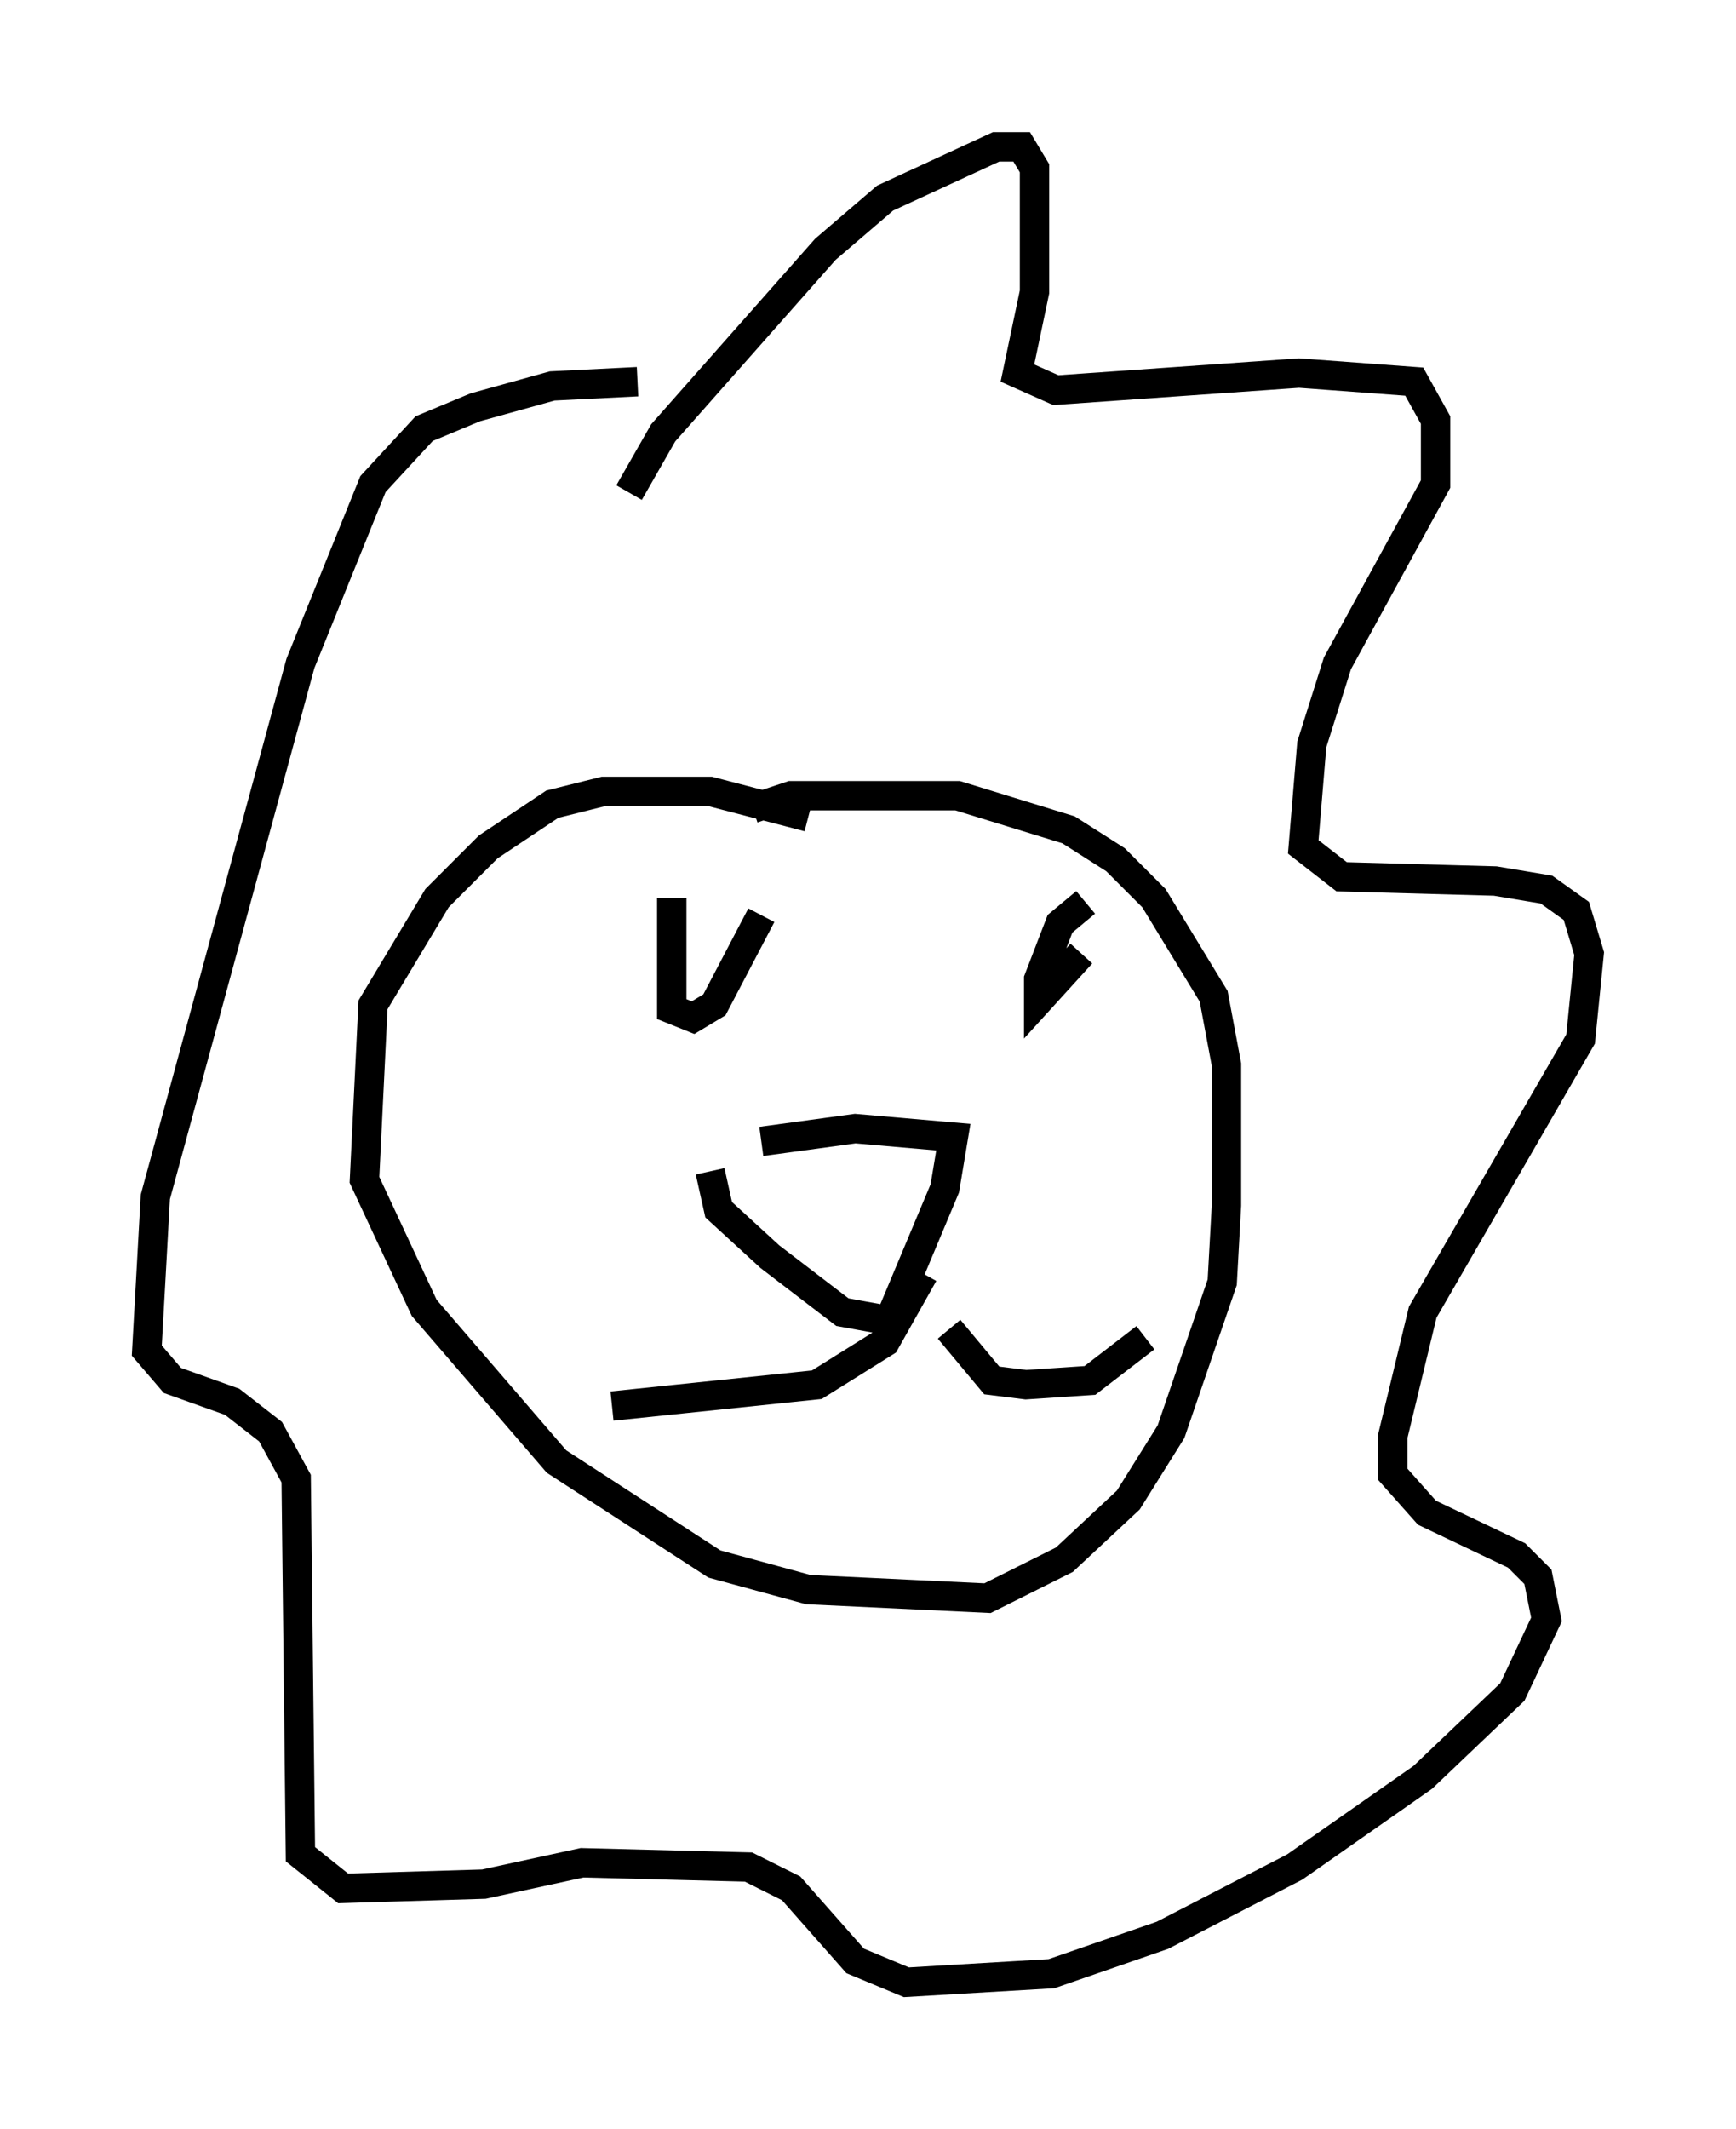 <?xml version="1.0" encoding="utf-8" ?>
<svg baseProfile="full" height="72.458" version="1.1" width="59.095" xmlns="http://www.w3.org/2000/svg" xmlns:ev="http://www.w3.org/2001/xml-events" xmlns:xlink="http://www.w3.org/1999/xlink"><defs /><rect fill="white" height="72.458" width="59.095" x="0" y="0" /><path d="M29.693, 29.983 m-2.179, -2.179 l-3.341, -0.872 -3.631, 0.0 l-1.743, 0.436 -2.179, 1.453 l-1.743, 1.743 -2.179, 3.631 l-0.291, 5.955 2.034, 4.358 l4.503, 5.229 5.374, 3.486 l3.196, 0.872 6.101, 0.291 l2.615, -1.307 2.179, -2.034 l1.453, -2.324 1.743, -5.084 l0.145, -2.615 0.0, -4.793 l-0.436, -2.324 -2.034, -3.341 l-1.307, -1.307 -1.598, -1.017 l-3.777, -1.162 -5.665, 0.0 l-1.307, 0.436 m-1.453, 12.346 l0.291, 1.307 1.743, 1.598 l2.469, 1.888 1.598, 0.291 l1.888, -4.503 0.291, -1.743 l-3.341, -0.291 -3.196, 0.436 m5.52, 4.503 l-1.307, 2.324 -2.324, 1.453 l-6.972, 0.726 m11.475, -2.615 l1.453, 1.743 1.162, 0.145 l2.179, -0.145 1.888, -1.453 m-16.123, -14.961 l0.0, 3.777 0.726, 0.291 l0.726, -0.436 1.598, -3.05 m11.039, -0.436 l-0.872, 0.726 -0.726, 1.888 l0.0, 0.726 1.453, -1.598 m-15.397, -15.687 l1.162, -2.034 5.52, -6.246 l2.034, -1.743 3.777, -1.743 l0.872, 0.0 0.436, 0.726 l0.0, 4.212 -0.581, 2.76 l1.307, 0.581 8.279, -0.581 l3.922, 0.291 0.726, 1.307 l0.0, 2.179 -3.341, 6.101 l-0.872, 2.76 -0.291, 3.486 l1.307, 1.017 5.229, 0.145 l1.743, 0.291 1.017, 0.726 l0.436, 1.453 -0.291, 2.905 l-5.374, 9.296 -1.017, 4.212 l0.0, 1.307 1.162, 1.307 l3.05, 1.453 0.726, 0.726 l0.291, 1.453 -1.162, 2.469 l-3.05, 2.905 -4.358, 3.05 l-4.503, 2.324 -3.777, 1.307 l-4.939, 0.291 -1.743, -0.726 l-2.179, -2.469 -1.453, -0.726 l-5.665, -0.145 -3.341, 0.726 l-4.793, 0.145 -1.453, -1.162 l-0.145, -12.782 -0.872, -1.598 l-1.307, -1.017 -2.034, -0.726 l-0.872, -1.017 0.291, -5.229 l4.939, -18.156 2.469, -6.101 l1.743, -1.888 1.743, -0.726 l2.615, -0.726 2.905, -0.145 " fill="none" stroke="black" stroke-width="1" /></svg>